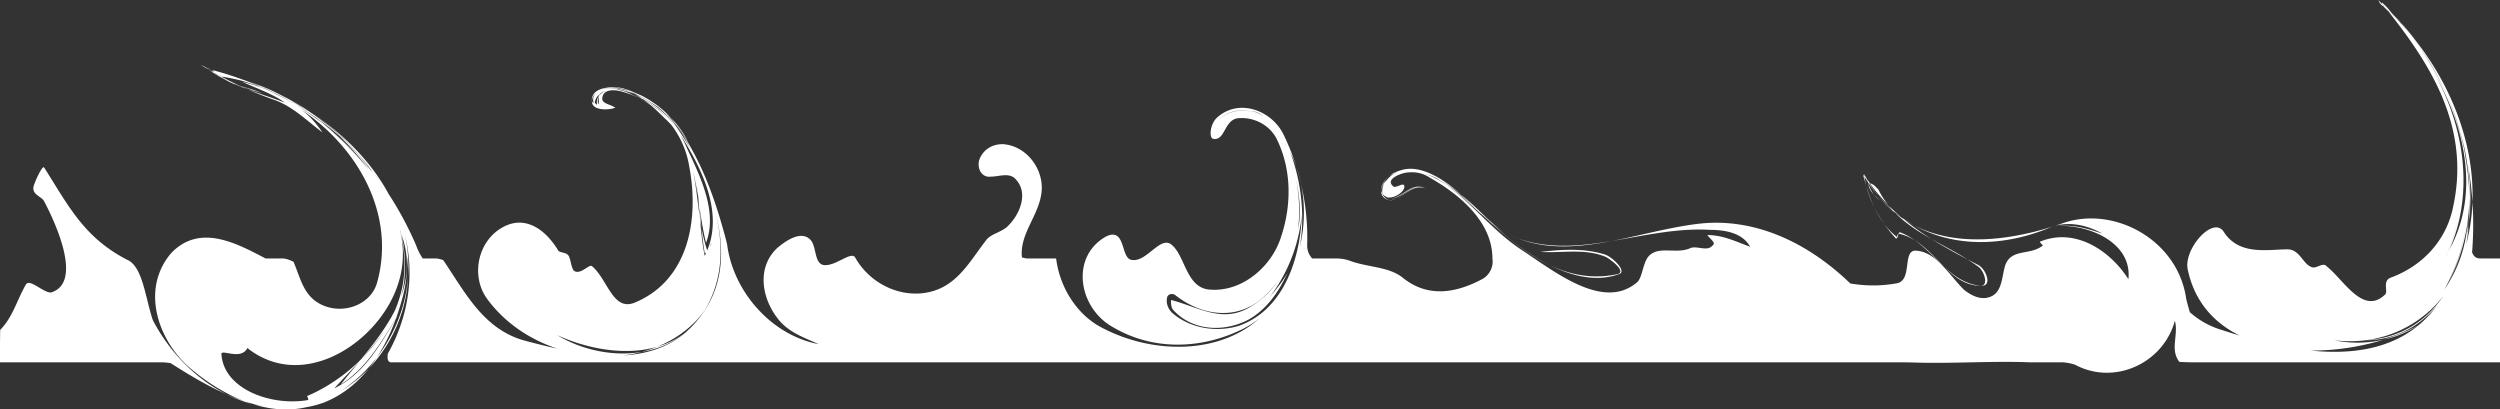 <svg xmlns="http://www.w3.org/2000/svg" viewBox="0 0 1925 315.3"><rect x="0" y="0" width="1925" height="315.3" fill="#333333" stroke="none"/><defs><style>.cls-1{fill:#fff;}</style></defs><title>2</title><g id="Слой_2" data-name="Слой 2"><g id="Слой_8" data-name="Слой 8"><path class="cls-1" d="M1925,279H1690.54c-4.21,0-8.37-.11-12.43-.33-7.45-9.67-.47-20.67-3.46-31.67-9,33-46.88,50-76.9,33.81a41.52,41.52,0,0,0-9-1.81h-21.93c-2.47,0-4.76,0-6.78-.13-28.06-.87-57,1.13-84.79.31-3.1-.08-6.07-.18-8.74-.18H301.48c-2.06,0-3.56-1.07-2.9-6.56C325.16,225,320.17,169,283.26,128c-31.91-34-66.82-64-114.7-70-4-1-6-5-10-6,17.95,14,39.89,19,60.84,27-10-7-21.94-11-32.91-16,24.93,6,47.87,19,66.82,36-7-5-13-12-20.94-17,43.88,33,95.75,86,71.81,143-17,41-71.81,76-113.7,43-5,10-20.95,0-19.95,5,2,27,38.9,40,66.82,35a5,5,0,0,0-1-3c37.9-16,71.81-54,74.8-94,5-76-70.81-140-142.63-153,10,8,22.94,9,33.91,14-11-4-23.93-6-33.91-14,77.8,13,165.57,91,140.64,174-9,32-26.93,65-59.85,78-41.89,15-82.78-8-117.9-30.36a46.74,46.74,0,0,0-9.14-.64H0V266.5c0-3.75.07-8,.14-12.46C10,244,13,231,20,219c3-5,15,8,20,6,22.94-8,4-51-6-70-2-4-10-5-8-12,2-6,7-16,8-14,19,30,30.92,54,63.84,71,12,5,14,29,19.81,46.44q2.68,5.16,5.79,10.09c26.92,42.6,76.74,70.25,125,51.47,43.89-17,73.81-69,63.84-117-15-72-77.8-121-146.62-135,9,8,21.94,11,32.91,15-12-5-25.93-7-34.9-17,72.81,19,155.59,78,147.61,162-4,34-31.92,59-53.86,83,24.94-12,36.91-37,50.87-59-13,20-24.94,43-45.88,56,24.93-32,61.84-67,47.87-112-18.95-63-73.8-115-139.63-125,7,6,15,7,22.94,10-10-3-19.95-7-28.93-14,48.88,11,88.77,38,121.69,77,48.87,55,30.92,137-29.93,173-36.9,23-80.79,4-111.71-23-23.93-22-35.9-60-13-87,21.94-23,49.87-8,72.74,4h12.72c2.14,0,4.78.54,8.84,2.59C231.4,214,233.39,227,246.36,234c17,9,38.9,1,43.89-16,15-53-15-105-58.85-134,7,5,12,11,16.95,18-12-9-22.94-20-36.9-25A296.13,296.13,0,0,1,154.6,50c5,2,10,6,15,7,71.81,15,123.68,69,150.74,131.72A43.25,43.25,0,0,0,325.51,199h10.3a22.5,22.5,0,0,1,5.5,1.32C358.07,225,372,253,403,262c44.89,12,101.74,25,134.65-16,33.92-42,12-96-9-139-10-19-27.93-30-46.88-38-7-2-16-3-21.94,2-2,3-4,7,0,10-2-9,8-13,15.95-12,17,4,29.93,13,40.9,25,24.93,29,19,68,25.93,103,17-33-4-71-22.94-100a63.91,63.91,0,0,0-49.87-29c23.94,2,45.88,18,55.85,39,11,24,27.93,54,18,80-6-24-6-50-16-74-9-22-27.93-39-52.86-44-8-1-17,3-17,12-4-8,4-13,10-13,26.94-1,50.87,20,62.84,43,19,39,36.91,86,12,128-23.94,40-76.8,36-113.7,19,32.91,20,81.78,21,107.72-11,34.91-41,14-96-8-138-12-23-34.91-43-62.84-41-5,1-10,5-10,10,1,2,4,3,5,2,1-2-1-6,1-8,7-6,16-3,22.94,0,17.95,8,34.91,21,42.89,40,11,26,8,55,17,81,1-2,3-3,3-6-1,3-1,7-5,8-6-36-2-78-30.92-104-12-12-28.92-28-47.87-20-4,2-4,7-3,11-6-2-5-9,0-12s10-3,15-2a65.38,65.38,0,0,1,43.89,28c31.92,46,57.85,115,11,156C486.74,290,409.94,278,375,230c-13-18-7-46,14-56,17-8,31.92,4,40.89,19,2,2,6,1,8,4,2,4,2,11,5,12,5,2,11-6,13-4,12,10,15.95,35,32.91,28,40.89-17,49.87-63,41.89-105a71.67,71.67,0,0,0-53.86-58c-5-1-12-1-13,5-1,5,6,5,10,8-6,2-17,2-17.95-4-2-12,15-13,23.93-11,16,5,30.92,14,40.9,28,18.35,25.6,28.4,53.12,36.38,81.54,1,3.55,2,7.15,2.84,10.92C564.53,224,593.46,258,630.36,265c-11-5-22.94-9-30.92-19-13-16-17-40-1-55,7-6,18.95-14,25.93-6,5,6,2,21,13,19,8-1,18-10,20.95-6,14,25,44.88,35,67.82,23,15-8,22.94-23,33.92-37,4-4,10-5,15-9,10-9,18-27,6-38-5-4-12-1-18-1-7,1-11-6-9-13,3-8,10-12,18-12,18,1,31.92,19,29.93,37s-17,32-15.12,50.13a13.22,13.22,0,0,0,5.67.87h20.67c2.74,22,15.71,43,34.66,53,42.89,23,103.73,22,133.65-20,30.92-42,30.92-103-6-140-9-10-26.93-10-36.91,0,16-14,39.9-5,48.88,13,17.95,40,20.94,93-16,125-20,17-46.88,13-66.83-3-2-1-5-1-6,2-1,5,1,9,4,12,14,12,33.91,15,50.86,10,34.91-12,47.88-52,48.88-86a123.78,123.78,0,0,1-24.94,64c5-6,10-12,14-19-7,15-15.95,28-29.92,36-19,10-42.89,9-57.85-7-2-2-2-5-2-8,20,5,38.9,18,59.84,6,24.94-14,34.91-40,38.9-66,2-21-4-42-11-62-7-19-32.91-33-50.87-17,5-6,12-9,19-8,16,2,27.93,14,33.91,28,20,48,16,115-33.91,141-31.91,16-70.81,18-103.73-3-23.94-16-28.92-53-2-68,15-7,11,16,19,18,12,3,22.94-20,31.92-11,10,9,11,33,28.92,34,24.94,2,47.88-18,54.86-41,8-24,8-51-3-74-5-11-17-18-29.93-17-11,1-10,17-18.95,16-4,0-3-11,2-16,16.95-16,42.89-6,51.86,13a181.41,181.41,0,0,1,18,85,14.74,14.74,0,0,0,3.86,10h17.94a34.77,34.77,0,0,1,10,1.39c14.12,5.61,31.07,4.61,42,13.61,20,16,41.9,11,60.85,1a15.48,15.48,0,0,0,8-16c0-28-24.94-49-47.88-62-6-4-12-5-19-4-5,1-15,5-10,10,2,3,8-3,9,0,1,4-7,10-13,9-2-1-4-2-4-4,0-16,21.94-21,33.91-15,28.92,14,45.88,41,72.81,59,25.93,17,62.84,47,88.77,26,5-3,5-16,10-21,8-8,21-1,31.92-6,5-2,13,3,17-2,3-2-2-5-4-8,12,0,21.94,5,32.91,9-6-11-20-13-30.92-13-49.87-3-99.74,23-146.62,7-32.91-11-54.86-61-95.75-51-6,2-11,8-11,14,1,3,3,6,6,7,10,1,17-13,27.93-9-10-5-16,6-25.93,8-7,1-9-6-6-11,16-24,42.89-7,58.85,7,33.91,32,71.81,73,121.68,62,6-2-4-10-9-13-16-7-33.91-3-50.87-4,17-2,33.91-3,49.87,2,6,2,17,13,11,15-26.93,10-58.85-7-81.79-25-26.93-21-48.87-55-84.78-55-6,1-10,4-14,9s-3,14,5,13c10-1,16-13,26.93-8-10-5-17,7-25.93,9a7.47,7.47,0,0,1-9-7c2-14,17-19,28.92-15,28.93,8,45.88,36,70.82,49,44.88,22,98.74-4,147.62-9,43.88-4,83.78,17,114.1,46.27,3,.5,6,.87,9,1.13a99.78,99.78,0,0,0,27.5-1.4c11-3,4-24,13-25,16,0,25.93,18,37.9,30,5,4,12,8,19,6,11-3,10-16,13-25,5-13,19-7,28.92-15-1-1-3-3-2-3,26.93-11,53.86,7,67.82,29,3-28-29.92-42-53.86-41,12-1,22.94,2,33.92,6-12-7-26.93-10-39.9-5-54.86,23-113.71,12-144.63-41,5,18,11,37,26.93,49,0,1,0-5,2-4,23.94,9,35.91,39,61.84,41,6,0,3-10-1-14-26.93-20-61.84-28-77.8-60-2-2-4-5-8-5,2,5,4,10,9,13-5-4-9-8-9-15,21,31,51.87,48,84.78,65,6,3,11,16,3,16-26.93,1-36.91-34-63.84-40-2-1-1,6-3,3-12-13-21.94-31-23.94-49,30.92,59,94.76,58,152.61,38,38.89-14,88.77,12,95.38,58,.84,3.68,1.63,6.19,2.75,10.32A64.11,64.11,0,0,0,1710.56,254c54.85,18,129.66,34,167.56-21,52.86-76,18-176-46.88-232,51.87,50,82.79,127,51.87,197,36.9-57,6-133-34.91-180,48.87,54,70.82,139,33.91,205a102.17,102.17,0,0,0,18-53c1,57-46.87,99-102.73,92,32.92,7,72.81-6,88.77-38,35.91-74,8-162-47.87-218,42.88,51,75.8,120,47.87,186,29.92-55,3-123-33.91-168,37.9,45,57.85,109,34.91,166,26.93-69-9-140-55.86-190,48.88,45,76.8,111,68.82,179-5,42-33.91,83-78.79,83,66.83-4,87.77-78,78.79-136-8-50-32.91-93-68.82-126,1,2,2,4,4,5a3.7,3.7,0,0,1-1-3c55.85,54,88.77,143,50.86,216,33.92-69,8-152-41.89-207,42.89,48,78.8,127,39.9,187,30.92-70-1-145-50.87-197,48.87,46,77.8,111,67.82,180-4,29-15,58-40.89,71-54.86,28-158.59,30-174.55-44-4-16,20-43,27.93-29,12,18,33.91,13,48.87,13,10,0,12,13,19.95,14,3,0,8-4,10-1,13,10,27.92,38,44.88,22,3-2-2-10,4-13,24.94-9,43.89-29,48.87-56,13-62-18.95-111-54.85-155,52.86,49,74.8,121,69.19,191.32,1.84,4.57,4.5,4.68,6.9,4.68H1925Z"/></g></g></svg>